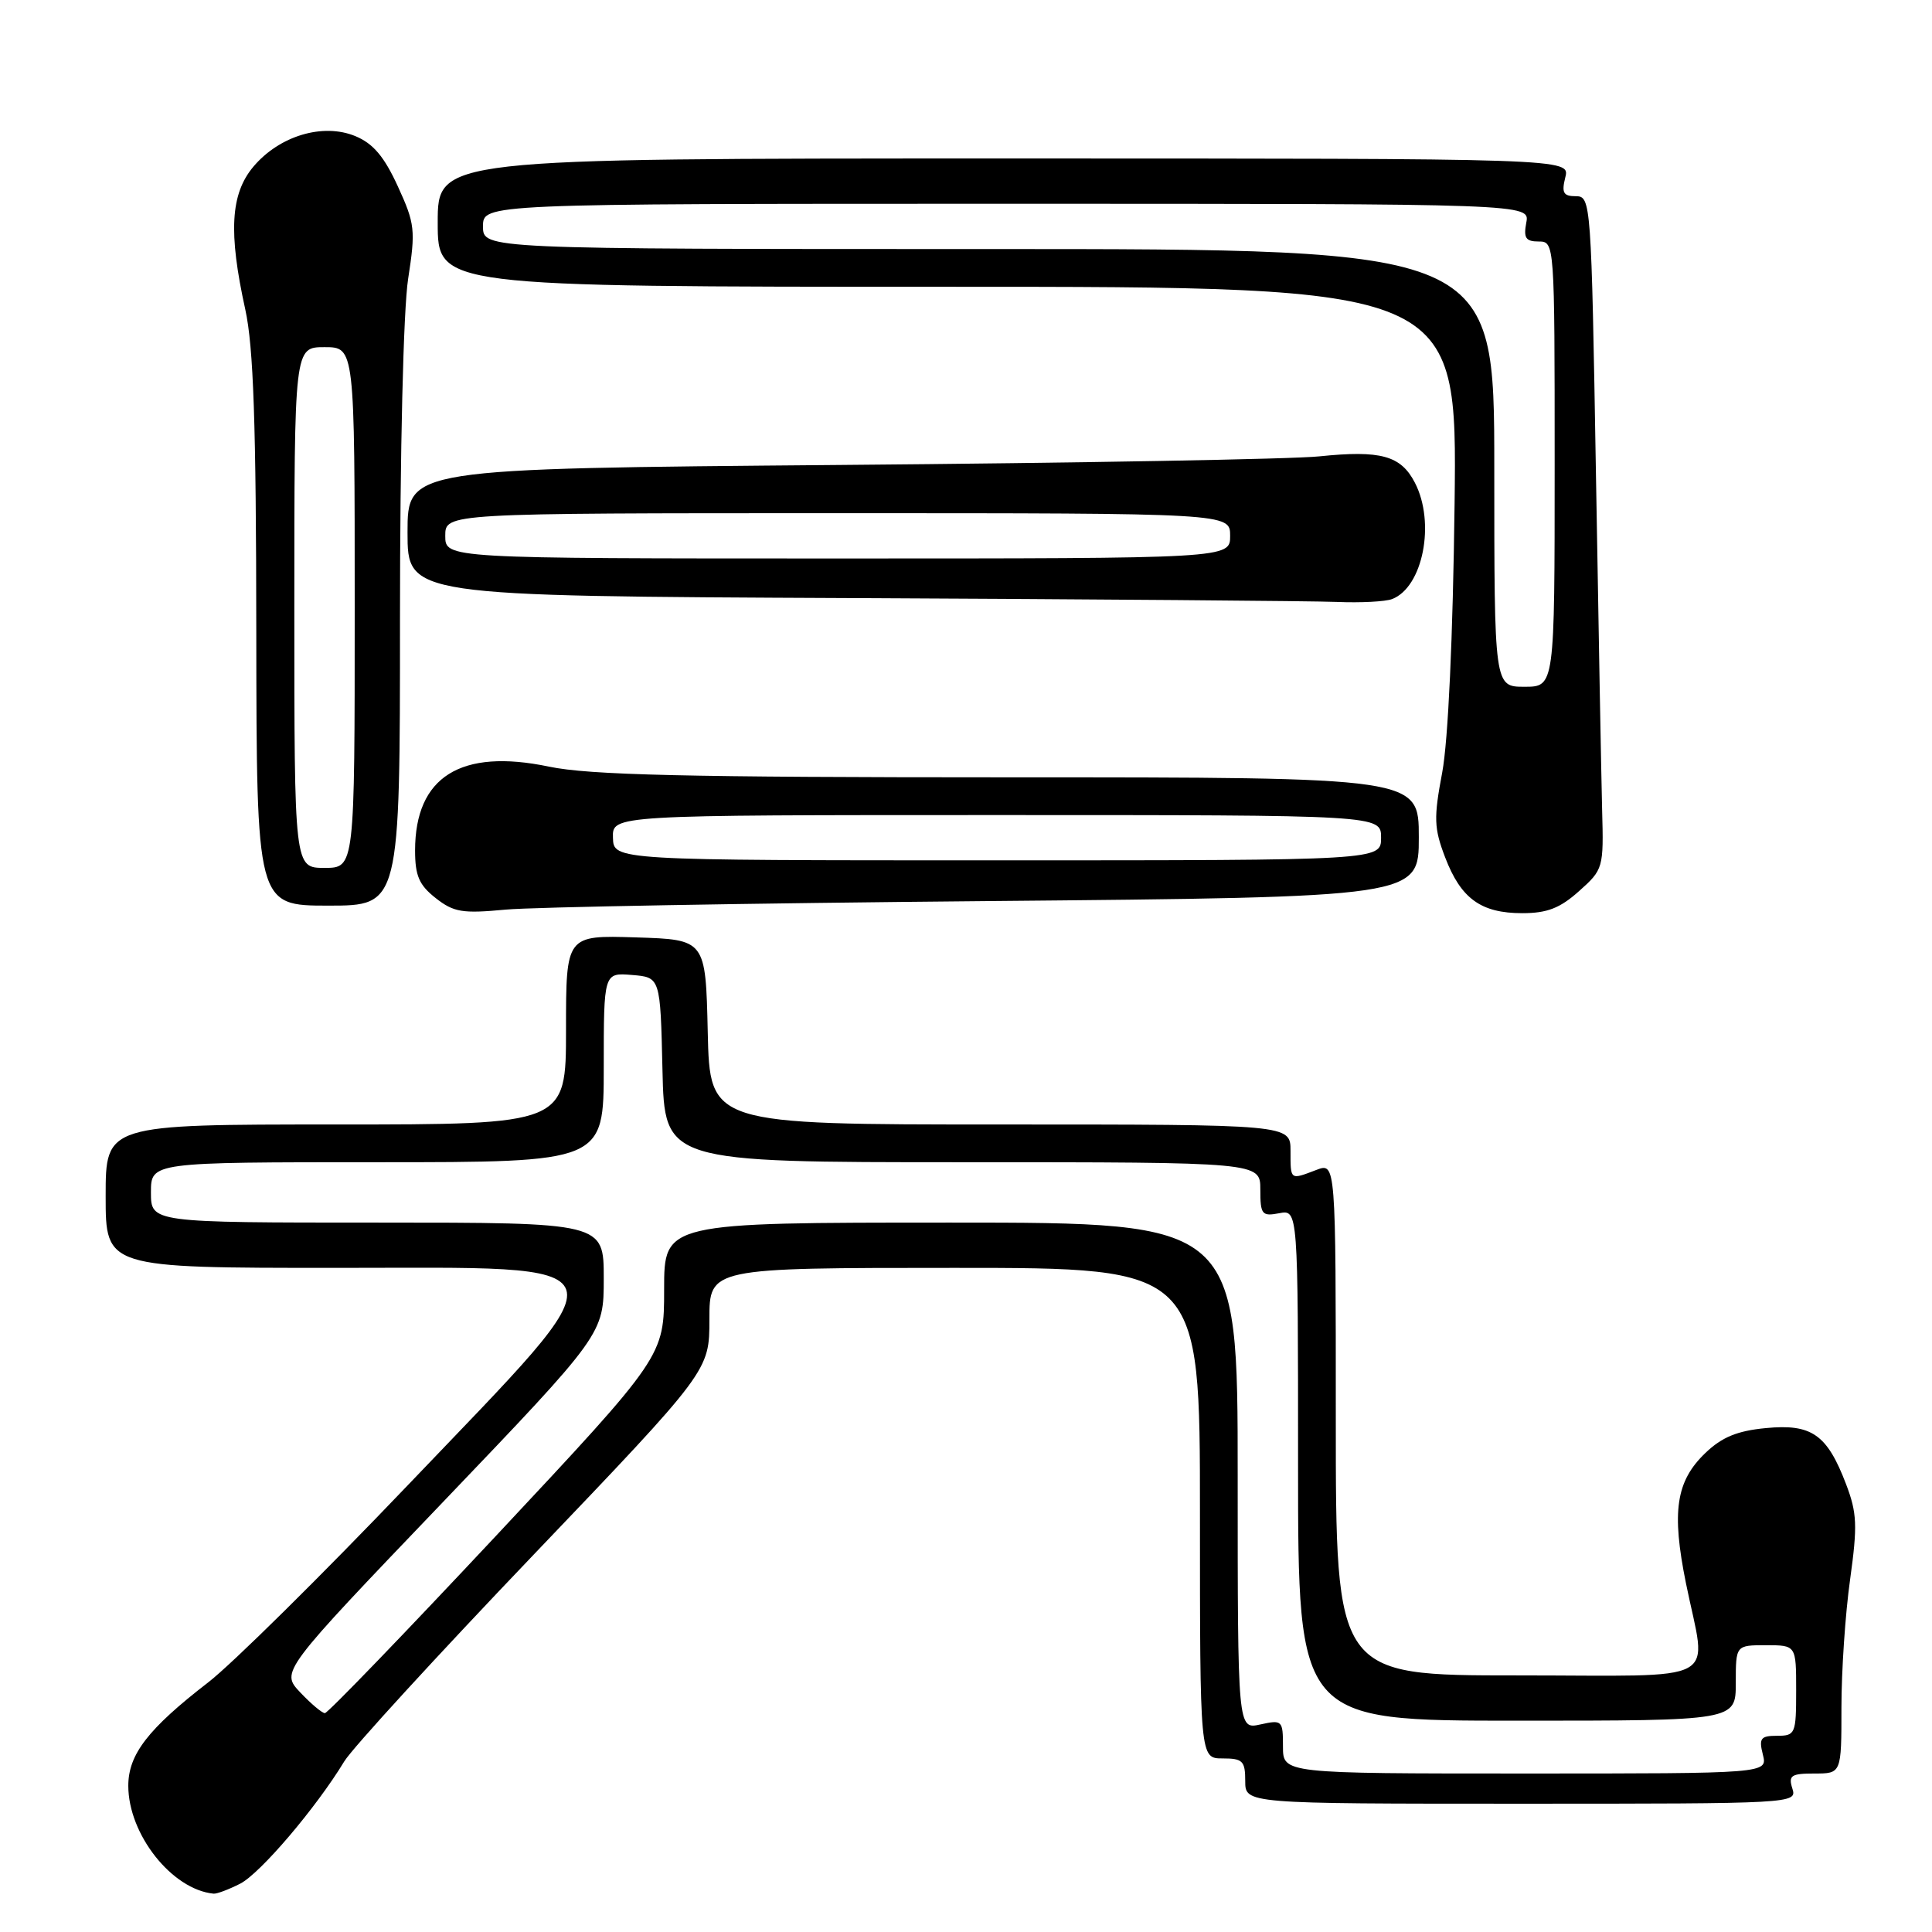 <?xml version="1.0" encoding="UTF-8" standalone="no"?>
<!DOCTYPE svg PUBLIC "-//W3C//DTD SVG 1.1//EN" "http://www.w3.org/Graphics/SVG/1.1/DTD/svg11.dtd" >
<svg xmlns="http://www.w3.org/2000/svg" xmlns:xlink="http://www.w3.org/1999/xlink" version="1.1" viewBox="0 0 256 256">
 <g >
 <path fill="currentColor"
d=" M 31.84 249.59 C 34.52 248.20 41.89 239.54 45.62 233.39 C 46.66 231.67 57.97 219.33 70.76 205.95 C 94.00 181.63 94.00 181.63 94.00 174.82 C 94.00 168.00 94.00 168.00 126.50 168.00 C 159.00 168.00 159.00 168.00 159.00 200.50 C 159.00 233.00 159.00 233.00 162.00 233.00 C 164.67 233.00 165.00 233.33 165.00 236.00 C 165.00 239.00 165.00 239.00 201.57 239.00 C 237.68 239.00 238.13 238.98 237.50 237.00 C 236.95 235.26 237.32 235.00 240.43 235.00 C 244.00 235.00 244.00 235.00 244.00 226.25 C 244.00 221.44 244.51 213.80 245.15 209.28 C 246.14 202.14 246.07 200.48 244.61 196.65 C 242.10 190.07 240.06 188.64 233.98 189.23 C 230.19 189.59 228.16 190.43 225.97 192.53 C 222.07 196.27 221.47 200.28 223.40 209.80 C 226.16 223.41 228.74 222.00 201.00 222.00 C 177.00 222.00 177.00 222.00 177.00 188.02 C 177.00 154.05 177.00 154.05 174.43 155.02 C 170.92 156.36 171.00 156.42 171.00 152.50 C 171.00 149.00 171.00 149.00 132.53 149.00 C 94.06 149.00 94.06 149.00 93.78 136.75 C 93.50 124.50 93.50 124.50 84.25 124.21 C 75.00 123.92 75.00 123.92 75.00 136.46 C 75.00 149.00 75.00 149.00 44.50 149.00 C 14.00 149.00 14.00 149.00 14.00 158.50 C 14.00 168.00 14.00 168.00 44.50 168.00 C 83.91 168.00 83.30 166.16 54.12 196.71 C 42.64 208.73 30.70 220.53 27.58 222.93 C 19.62 229.08 17.00 232.47 17.00 236.63 C 17.00 243.06 22.78 250.38 28.30 250.92 C 28.74 250.96 30.33 250.36 31.84 249.59 Z  M 130.75 119.40 C 188.00 118.88 188.00 118.88 188.00 110.94 C 188.00 103.00 188.00 103.00 133.75 103.00 C 90.82 103.00 78.09 102.70 72.73 101.58 C 61.05 99.14 55.01 102.92 55.00 112.68 C 55.00 116.04 55.53 117.27 57.73 119.00 C 60.12 120.88 61.27 121.07 66.98 120.53 C 70.57 120.19 99.26 119.68 130.75 119.40 Z  M 209.23 118.08 C 212.44 115.22 212.50 115.02 212.29 107.33 C 212.18 103.03 211.81 82.96 211.47 62.75 C 210.86 26.68 210.81 26.00 208.81 26.00 C 207.15 26.00 206.90 25.55 207.41 23.50 C 208.04 21.00 208.04 21.00 133.02 21.00 C 58.00 21.00 58.00 21.00 58.00 29.50 C 58.00 38.00 58.00 38.00 125.54 38.00 C 193.09 38.00 193.09 38.00 192.74 66.75 C 192.52 84.49 191.89 98.13 191.10 102.36 C 189.96 108.40 190.01 109.74 191.49 113.61 C 193.58 119.08 196.24 121.00 201.71 121.00 C 205.00 121.00 206.71 120.34 209.23 118.08 Z  M 53.00 81.94 C 53.00 59.74 53.45 40.99 54.08 36.95 C 55.08 30.48 54.99 29.65 52.71 24.68 C 50.91 20.75 49.44 19.01 47.09 18.04 C 42.80 16.26 37.02 17.99 33.57 22.09 C 30.54 25.70 30.25 30.79 32.50 41.00 C 33.59 45.95 33.94 56.12 33.96 83.75 C 34.00 120.00 34.00 120.00 43.50 120.00 C 53.00 120.00 53.00 120.00 53.00 81.94 Z  M 184.46 79.38 C 188.55 77.81 190.23 69.27 187.48 63.96 C 185.62 60.36 182.96 59.63 174.81 60.47 C 171.34 60.84 142.74 61.35 111.25 61.61 C 54.00 62.09 54.00 62.09 54.00 70.54 C 54.00 78.98 54.00 78.98 112.75 79.25 C 145.06 79.40 174.05 79.63 177.17 79.76 C 180.29 79.89 183.56 79.72 184.46 79.38 Z  M 170.00 231.42 C 170.00 227.96 169.90 227.86 167.00 228.50 C 164.00 229.16 164.00 229.16 164.00 195.58 C 164.00 162.00 164.00 162.00 126.00 162.00 C 88.00 162.00 88.00 162.00 88.00 170.85 C 88.00 179.70 88.00 179.70 65.87 203.35 C 53.69 216.36 43.43 227.00 43.05 227.00 C 42.68 227.00 41.21 225.76 39.78 224.25 C 37.19 221.50 37.19 221.50 58.60 199.13 C 80.00 176.76 80.00 176.76 80.00 169.38 C 80.00 162.00 80.00 162.00 50.00 162.00 C 20.00 162.00 20.00 162.00 20.00 158.00 C 20.00 154.00 20.00 154.00 50.00 154.00 C 80.00 154.00 80.00 154.00 80.00 141.44 C 80.00 128.88 80.00 128.88 83.75 129.19 C 87.50 129.50 87.50 129.50 87.78 141.75 C 88.06 154.00 88.06 154.00 127.53 154.00 C 167.00 154.00 167.00 154.00 167.00 157.62 C 167.00 160.94 167.21 161.19 169.50 160.76 C 172.00 160.28 172.00 160.28 172.00 194.14 C 172.00 228.00 172.00 228.00 201.00 228.00 C 230.00 228.00 230.00 228.00 230.00 223.00 C 230.00 218.00 230.00 218.00 234.00 218.00 C 238.00 218.00 238.00 218.00 238.00 224.00 C 238.00 229.75 237.89 230.00 235.48 230.00 C 233.29 230.00 233.04 230.33 233.59 232.50 C 234.22 235.00 234.22 235.00 202.11 235.00 C 170.00 235.00 170.00 235.00 170.00 231.42 Z  M 81.22 111.00 C 81.13 108.00 81.13 108.00 132.07 108.00 C 183.00 108.00 183.00 108.00 183.00 111.00 C 183.00 114.00 183.00 114.00 132.15 114.00 C 81.30 114.00 81.30 114.00 81.22 111.00 Z  M 198.00 62.00 C 198.00 33.00 198.00 33.00 131.00 33.00 C 64.00 33.00 64.00 33.00 64.00 30.00 C 64.00 27.00 64.00 27.00 133.36 27.00 C 202.72 27.00 202.72 27.00 202.24 29.50 C 201.86 31.53 202.16 32.00 203.88 32.00 C 205.99 32.00 206.00 32.13 206.00 61.50 C 206.00 91.00 206.00 91.00 202.00 91.00 C 198.00 91.00 198.00 91.00 198.00 62.00 Z  M 39.00 80.50 C 39.00 46.00 39.00 46.00 43.00 46.00 C 47.00 46.00 47.00 46.00 47.00 80.50 C 47.00 115.00 47.00 115.00 43.00 115.00 C 39.00 115.00 39.00 115.00 39.00 80.50 Z  M 59.00 71.00 C 59.00 68.00 59.00 68.00 111.00 68.00 C 163.00 68.00 163.00 68.00 163.00 71.00 C 163.00 74.00 163.00 74.00 111.00 74.00 C 59.00 74.00 59.00 74.00 59.00 71.00 Z "/>
</g>
</svg>